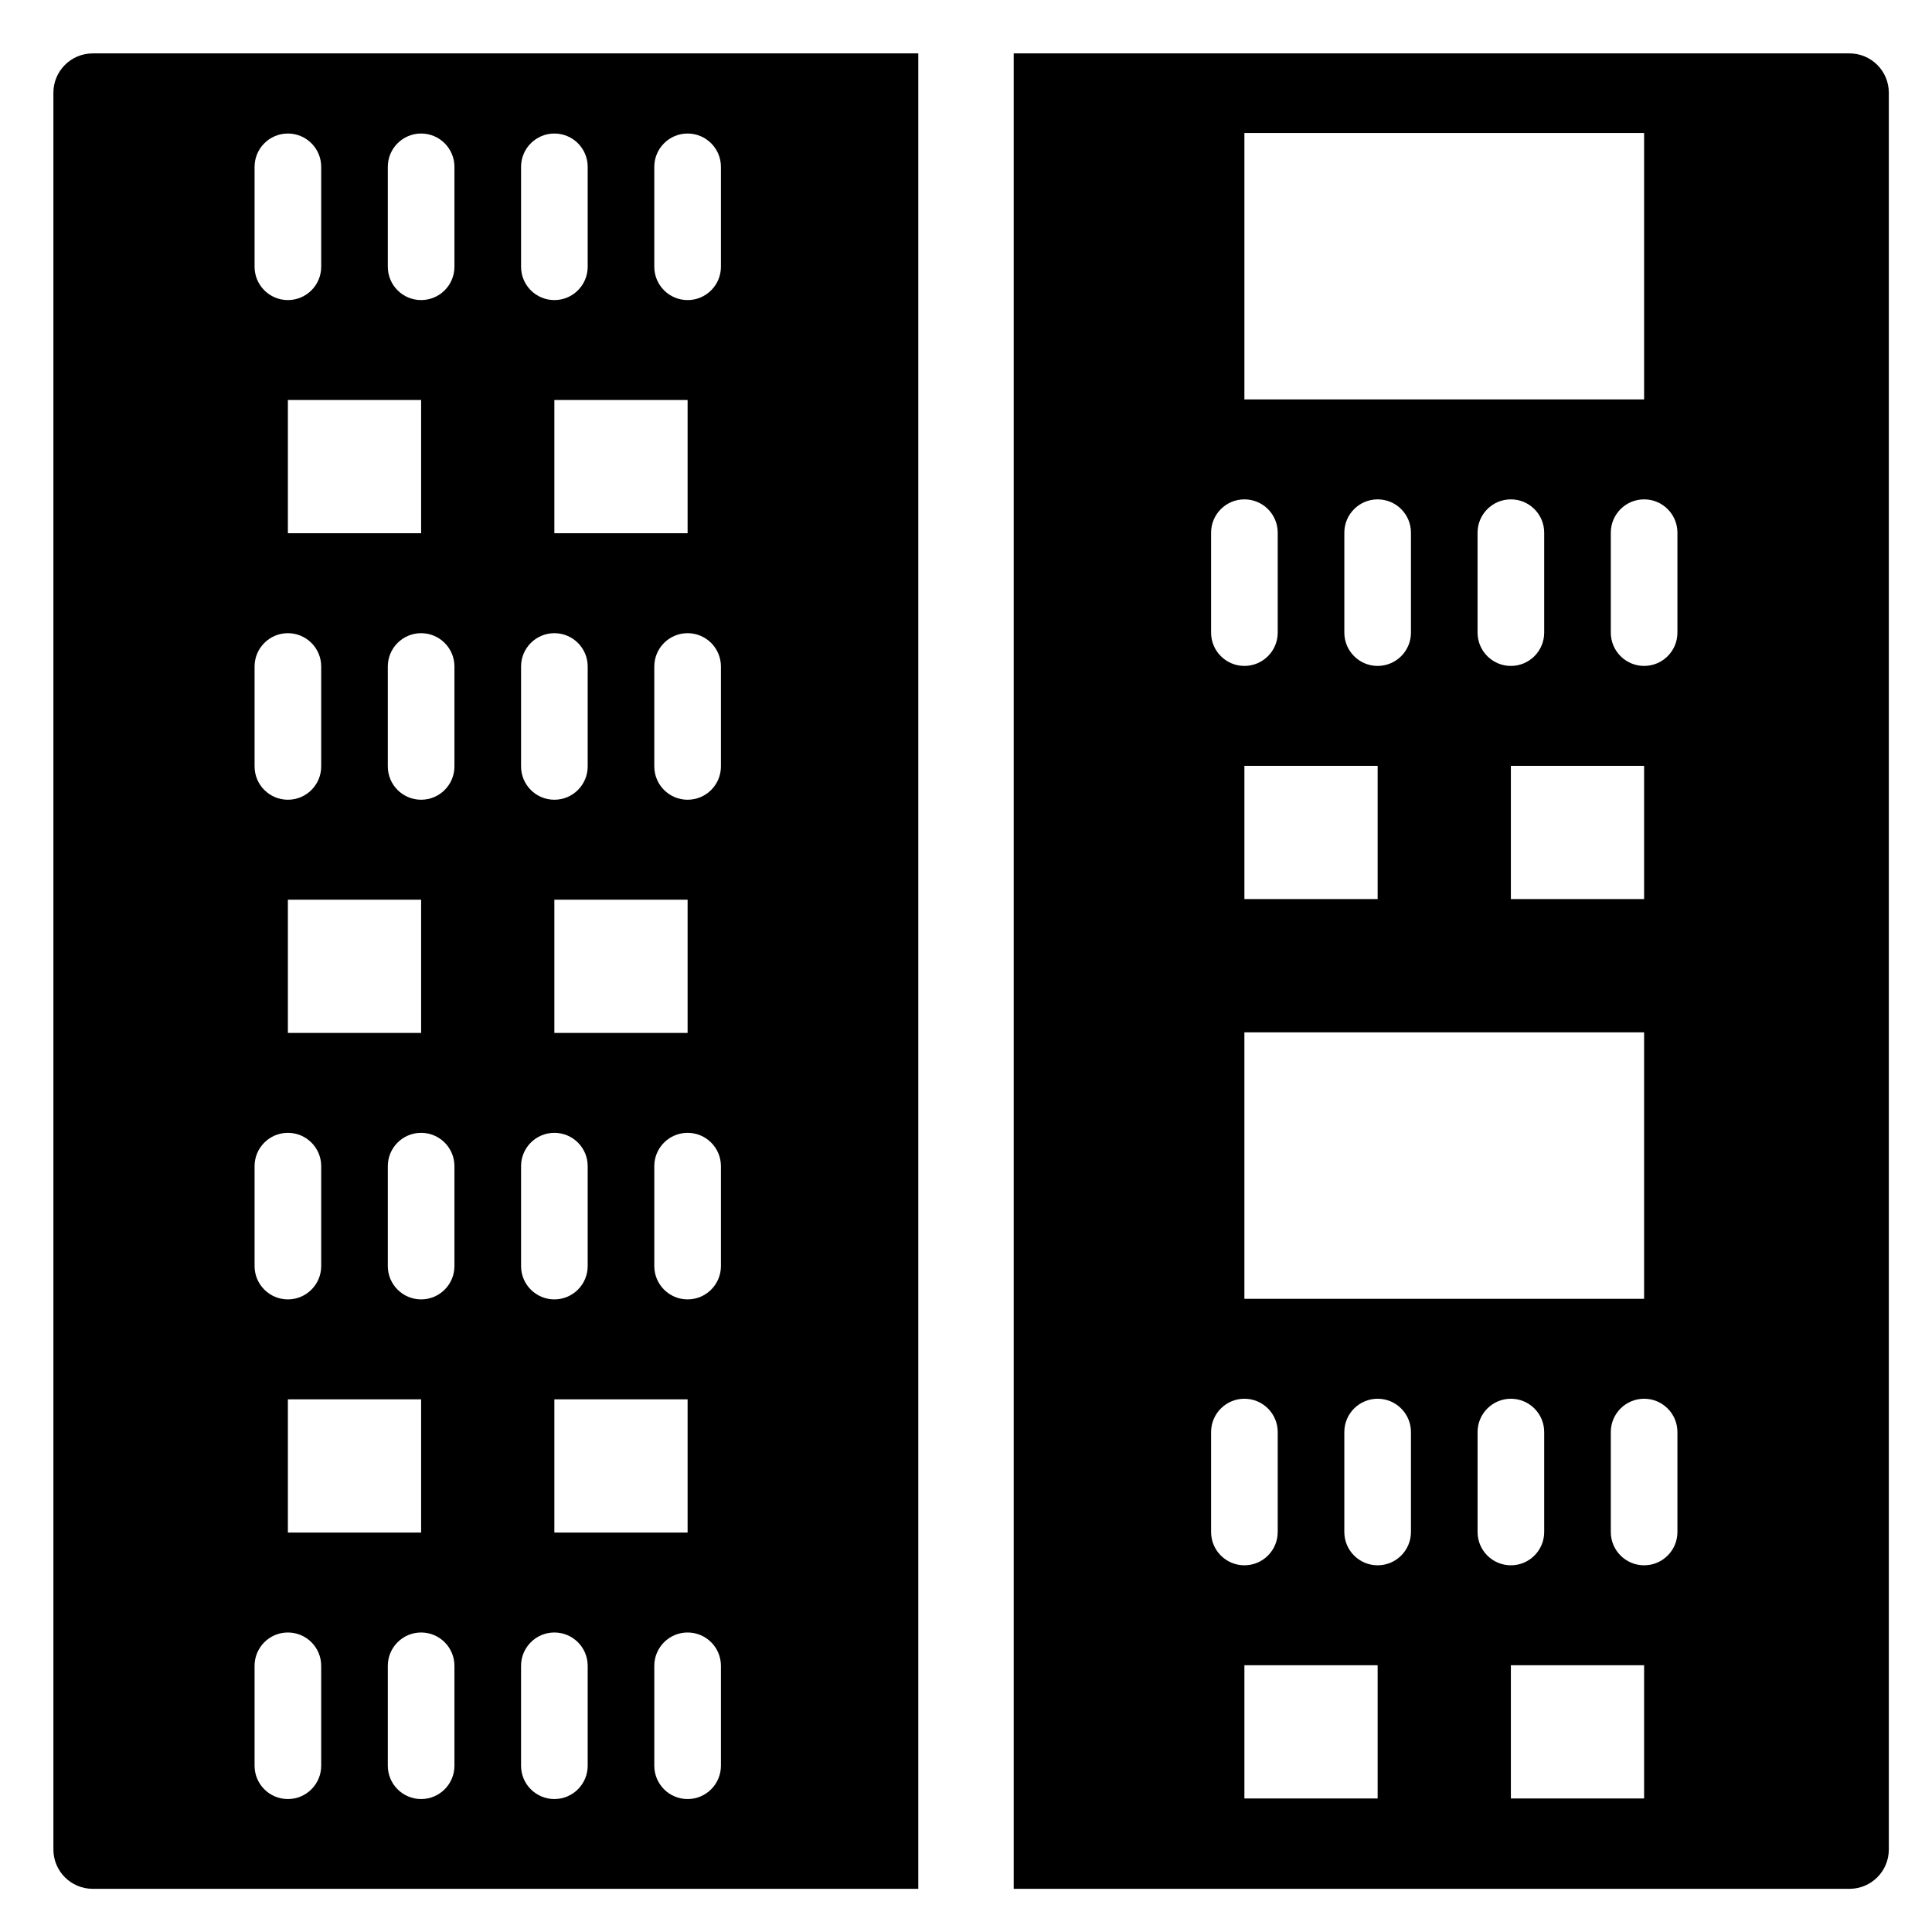 <?xml version="1.0" encoding="utf-8"?>
<!-- Generator: Adobe Illustrator 15.1.0, SVG Export Plug-In . SVG Version: 6.00 Build 0)  -->
<!DOCTYPE svg PUBLIC "-//W3C//DTD SVG 1.1//EN" "http://www.w3.org/Graphics/SVG/1.1/DTD/svg11.dtd">
<svg version="1.1" id="Layer_4" xmlns="http://www.w3.org/2000/svg" xmlns:xlink="http://www.w3.org/1999/xlink" x="0px" y="0px"
	 width="283.46px" height="283.46px" viewBox="0 0 283.46 283.46" enable-background="new 0 0 283.46 283.46" xml:space="preserve">
<g>
	<path d="M271.354,7.834H148.73v269.291h122.624c3.188,0,5.771-2.584,5.771-5.771V13.606
		C277.125,10.418,274.542,7.834,271.354,7.834z M182.576,19.507h58.646v39.098h-58.646V19.507z M202.125,112.365v19.549h-19.549
		v-19.549H202.125z M197.238,92.816V78.154c0-2.698,2.189-4.888,4.887-4.888c2.699,0,4.889,2.189,4.889,4.888v14.662
		c0,2.697-2.189,4.888-4.889,4.888C199.427,97.704,197.238,95.513,197.238,92.816z M241.221,151.463v39.098h-58.646v-39.098H241.221
		z M221.673,131.914v-19.549h19.548v19.549H221.673z M226.561,92.816c0,2.697-2.189,4.888-4.888,4.888
		c-2.697,0-4.887-2.19-4.887-4.888V78.154c0-2.698,2.189-4.888,4.887-4.888c2.698,0,4.888,2.189,4.888,4.888V92.816z
		 M177.689,78.154c0-2.698,2.189-4.888,4.887-4.888c2.699,0,4.889,2.189,4.889,4.888v14.662c0,2.697-2.191,4.888-4.889,4.888
		s-4.887-2.19-4.887-4.888V78.154z M177.689,224.772V210.11c0-2.697,2.189-4.889,4.887-4.889c2.699,0,4.889,2.191,4.889,4.889
		v14.662c0,2.697-2.191,4.887-4.889,4.887S177.689,227.469,177.689,224.772z M202.125,263.87h-19.549v-19.549h19.549V263.87z
		 M207.013,224.772c0,2.697-2.189,4.887-4.889,4.887c-2.697,0-4.887-2.189-4.887-4.887V210.11c0-2.697,2.189-4.889,4.887-4.889
		c2.699,0,4.889,2.191,4.889,4.889V224.772z M216.787,224.772V210.11c0-2.697,2.189-4.889,4.887-4.889
		c2.698,0,4.888,2.191,4.888,4.889v14.662c0,2.697-2.189,4.887-4.888,4.887C218.976,229.659,216.787,227.469,216.787,224.772z
		 M241.221,263.87h-19.548v-19.549h19.548V263.87z M246.11,224.772c0,2.697-2.189,4.887-4.887,4.887
		c-2.699,0-4.889-2.189-4.889-4.887V210.11c0-2.697,2.189-4.889,4.889-4.889c2.697,0,4.887,2.191,4.887,4.889V224.772z
		 M246.11,92.816c0,2.697-2.189,4.888-4.887,4.888c-2.699,0-4.889-2.19-4.889-4.888V78.154c0-2.698,2.189-4.888,4.889-4.888
		c2.697,0,4.887,2.189,4.887,4.888V92.816z"/>
	<path d="M13.606,7.834c-3.188,0-5.772,2.584-5.772,5.772v257.748c0,3.188,2.584,5.771,5.772,5.771H134.73V7.834H13.606z
		 M76.449,24.478c0-2.698,2.189-4.888,4.888-4.888s4.888,2.189,4.888,4.888V39.14c-0.001,2.697-2.19,4.887-4.888,4.887
		c-2.698,0-4.888-2.189-4.888-4.888V24.478z M100.884,58.689v19.549H81.335V58.689H100.884z M76.449,97.787
		c0-2.698,2.189-4.888,4.888-4.888s4.888,2.189,4.888,4.888v14.661c-0.001,2.698-2.19,4.888-4.888,4.888
		c-2.698,0-4.888-2.189-4.888-4.888V97.787z M100.884,131.998v19.549H81.335v-19.549H100.884z M76.449,171.095
		c0-2.698,2.189-4.888,4.888-4.888s4.888,2.189,4.888,4.888v14.661c-0.001,2.698-2.19,4.889-4.888,4.889
		c-2.698,0-4.888-2.19-4.888-4.889V171.095z M100.884,205.306v19.549H81.335v-19.549H100.884z M37.351,24.478
		c0-2.698,2.189-4.888,4.887-4.888c2.698,0,4.888,2.189,4.888,4.888V39.14c0,2.697-2.189,4.887-4.888,4.887
		c-2.697,0-4.887-2.189-4.887-4.888V24.478z M61.787,58.689v19.549H42.238V58.689H61.787z M37.351,97.787
		c0-2.698,2.189-4.888,4.887-4.888c2.698,0,4.888,2.189,4.888,4.888v14.661c0,2.698-2.189,4.888-4.888,4.888
		c-2.697,0-4.887-2.189-4.887-4.888V97.787z M61.787,131.998v19.549H42.238v-19.549H61.787z M37.351,171.095
		c0-2.698,2.189-4.888,4.887-4.888c2.698,0,4.888,2.189,4.888,4.888v14.661c0,2.698-2.189,4.889-4.888,4.889
		c-2.697,0-4.887-2.19-4.887-4.889V171.095z M61.787,205.306v19.549H42.238v-19.549H61.787z M47.125,259.066
		c0,2.698-2.189,4.888-4.888,4.888c-2.697,0-4.887-2.189-4.887-4.888v-14.662c0-2.698,2.189-4.888,4.887-4.888
		c2.698,0,4.888,2.189,4.888,4.888V259.066z M66.674,259.066c0,2.698-2.189,4.888-4.888,4.888c-2.697,0-4.887-2.189-4.887-4.888
		v-14.662c0-2.698,2.189-4.888,4.887-4.888c2.698,0,4.888,2.189,4.888,4.888V259.066z M66.674,185.756
		c0,2.698-2.189,4.889-4.888,4.889c-2.697,0-4.887-2.19-4.887-4.889v-14.661c0-2.698,2.189-4.888,4.887-4.888
		c2.698,0,4.888,2.189,4.888,4.888V185.756z M66.674,112.448c0,2.698-2.189,4.888-4.888,4.888c-2.697,0-4.887-2.189-4.887-4.888
		V97.787c0-2.698,2.189-4.888,4.887-4.888c2.698,0,4.888,2.189,4.888,4.888V112.448z M66.674,39.14c0,2.697-2.189,4.887-4.888,4.887
		c-2.697,0-4.887-2.189-4.887-4.888V24.478c0-2.698,2.189-4.888,4.887-4.888c2.698,0,4.888,2.189,4.888,4.888V39.14z
		 M86.224,259.066c-0.001,2.698-2.19,4.888-4.888,4.888c-2.698,0-4.888-2.189-4.888-4.888v-14.662c0-2.698,2.189-4.888,4.888-4.888
		s4.888,2.189,4.888,4.888V259.066z M105.773,259.066c0,2.698-2.19,4.888-4.889,4.888c-2.697,0-4.887-2.189-4.887-4.888v-14.662
		c0-2.698,2.189-4.888,4.887-4.888c2.698,0,4.889,2.189,4.889,4.888V259.066z M105.773,185.756c0,2.698-2.19,4.889-4.889,4.889
		c-2.697,0-4.887-2.19-4.887-4.889v-14.661c0-2.698,2.189-4.888,4.887-4.888c2.698,0,4.889,2.189,4.889,4.888V185.756z
		 M105.773,112.448c0,2.698-2.19,4.888-4.889,4.888c-2.697,0-4.887-2.189-4.887-4.888V97.787c0-2.698,2.189-4.888,4.887-4.888
		c2.698,0,4.889,2.189,4.889,4.888V112.448z M100.884,44.027c-2.697,0-4.887-2.189-4.887-4.888V24.478
		c0-2.698,2.189-4.888,4.887-4.888c2.698,0,4.889,2.189,4.889,4.888V39.14C105.773,41.837,103.583,44.027,100.884,44.027z"/>
</g>
</svg>

